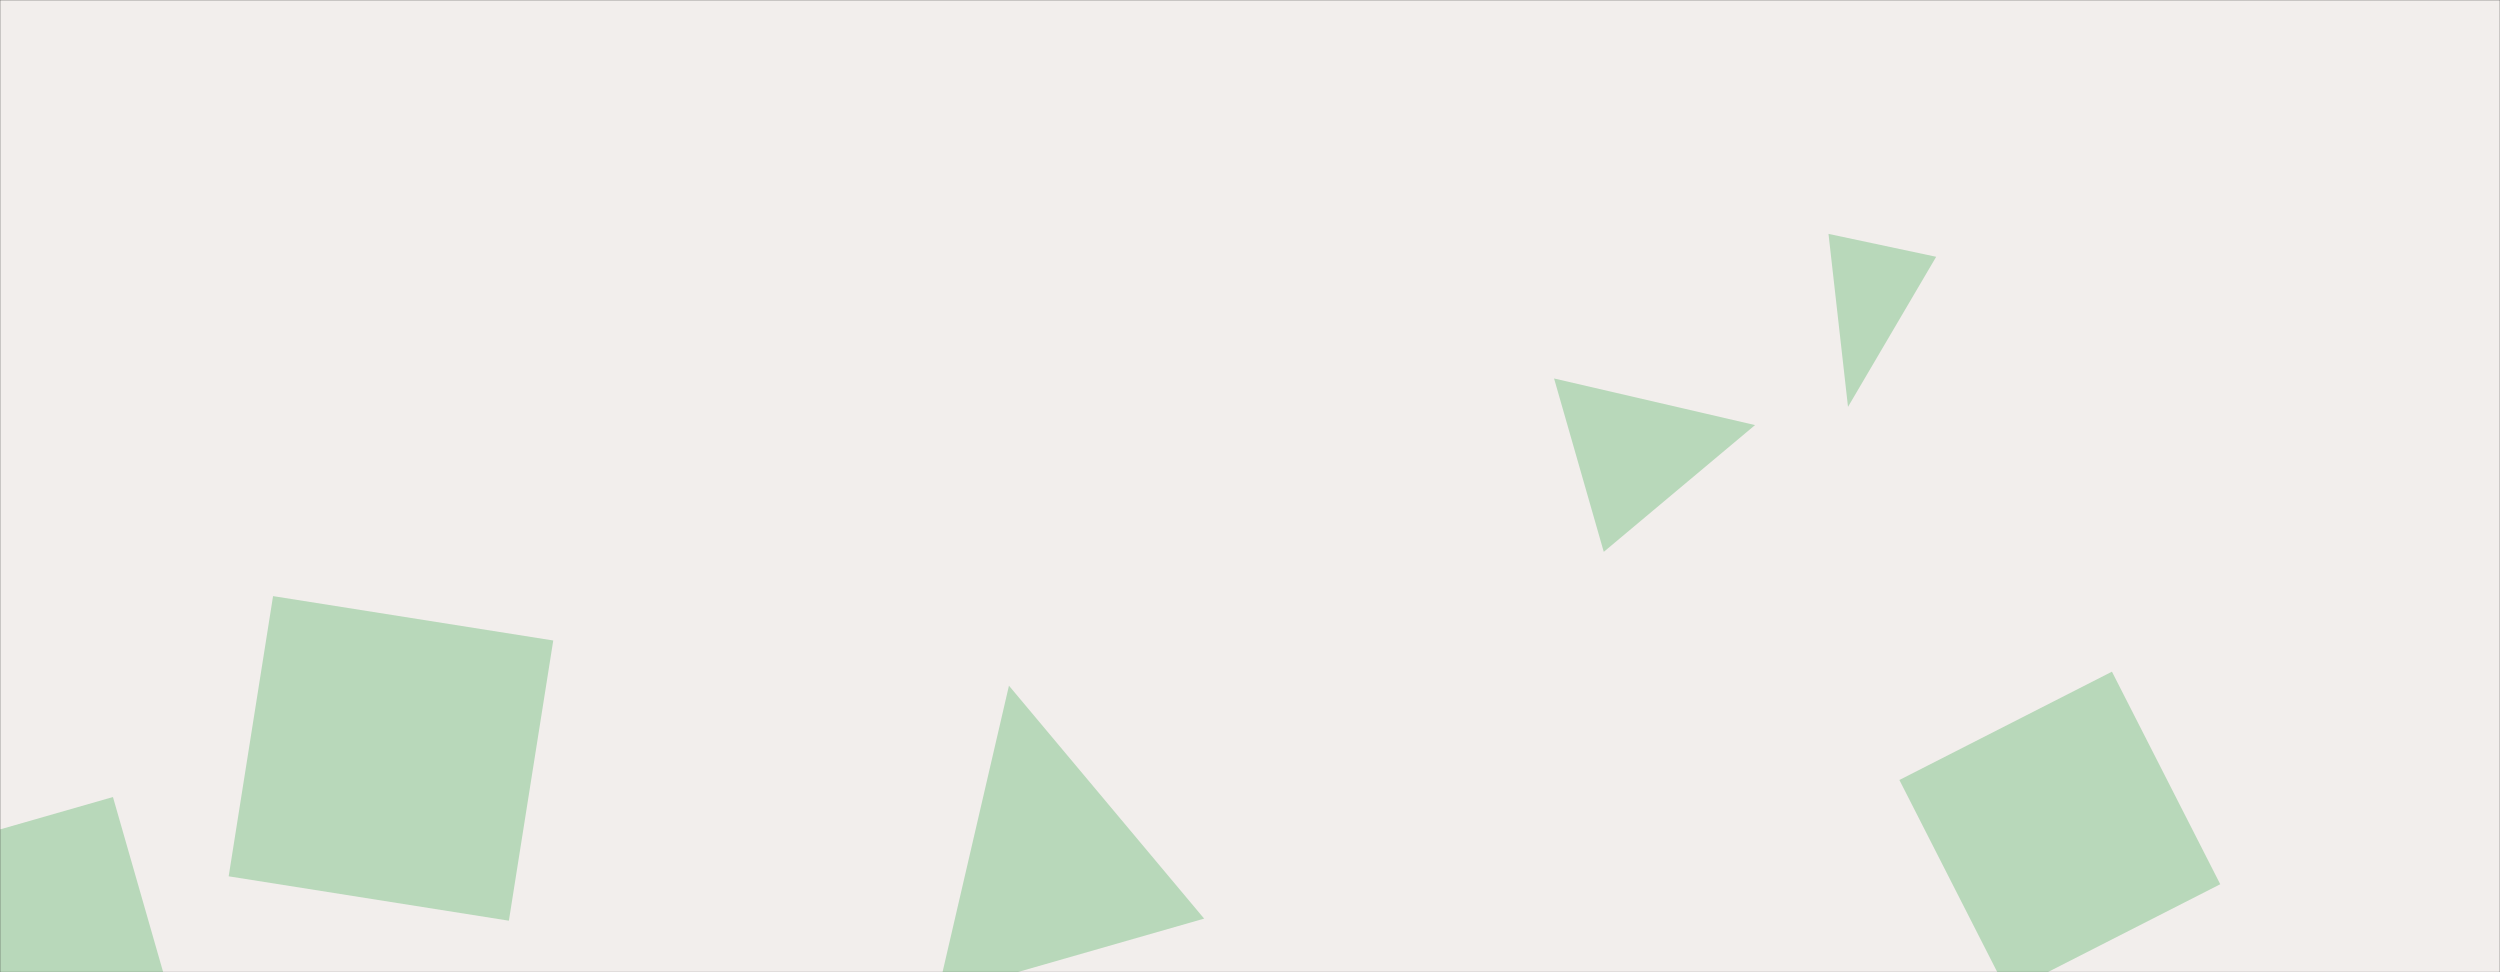 <svg xmlns="http://www.w3.org/2000/svg" version="1.1" xmlns:xlink="http://www.w3.org/1999/xlink" xmlns:svgjs="http://svgjs.dev/svgjs" width="1440" height="560" preserveAspectRatio="none" viewBox="0 0 1440 560"><rect x="0" y="0" width="1440" height="560" fill="#333333" stroke="none"/><g mask="url(&quot;#SvgjsMask1022&quot;)" fill="none"><rect width="1440" height="560" x="0" y="0" fill="rgba(242, 238, 236, 1)"></rect><path d="M1094.043 449.269L1156.428 571.707 1278.865 509.322 1216.48 386.884z" fill="rgba(184, 216, 186, 1)" class="triangle-float3"></path><path d="M1010.91 244.844L895.137 218 923.773 317.864z" fill="rgba(184, 216, 186, 1)" class="triangle-float2"></path><path d="M96.328 568.137L65.058 459.085-43.994 490.355-12.724 599.407z" fill="rgba(184, 216, 186, 1)" class="triangle-float3"></path><path d="M318.677 368.924L157.279 343.361 131.716 504.759 293.114 530.322z" fill="rgba(184, 216, 186, 1)" class="triangle-float2"></path><path d="M581.156 394.957L539.823 573.212 693.583 529.122z" fill="rgba(184, 216, 186, 1)" class="triangle-float2"></path><path d="M1115.24 147.904L1053.213 134.72 1064.45 234.352z" fill="rgba(184, 216, 186, 1)" class="triangle-float2"></path></g><defs><mask id="SvgjsMask1022"><rect width="1440" height="560" fill="#ffffff"></rect></mask><style>
                @keyframes float1 {
                    0%{transform: translate(0, 0)}
                    50%{transform: translate(-10px, 0)}
                    100%{transform: translate(0, 0)}
                }

                .triangle-float1 {
                    animation: float1 5s infinite;
                }

                @keyframes float2 {
                    0%{transform: translate(0, 0)}
                    50%{transform: translate(-5px, -5px)}
                    100%{transform: translate(0, 0)}
                }

                .triangle-float2 {
                    animation: float2 4s infinite;
                }

                @keyframes float3 {
                    0%{transform: translate(0, 0)}
                    50%{transform: translate(0, -10px)}
                    100%{transform: translate(0, 0)}
                }

                .triangle-float3 {
                    animation: float3 6s infinite;
                }
            </style></defs></svg>